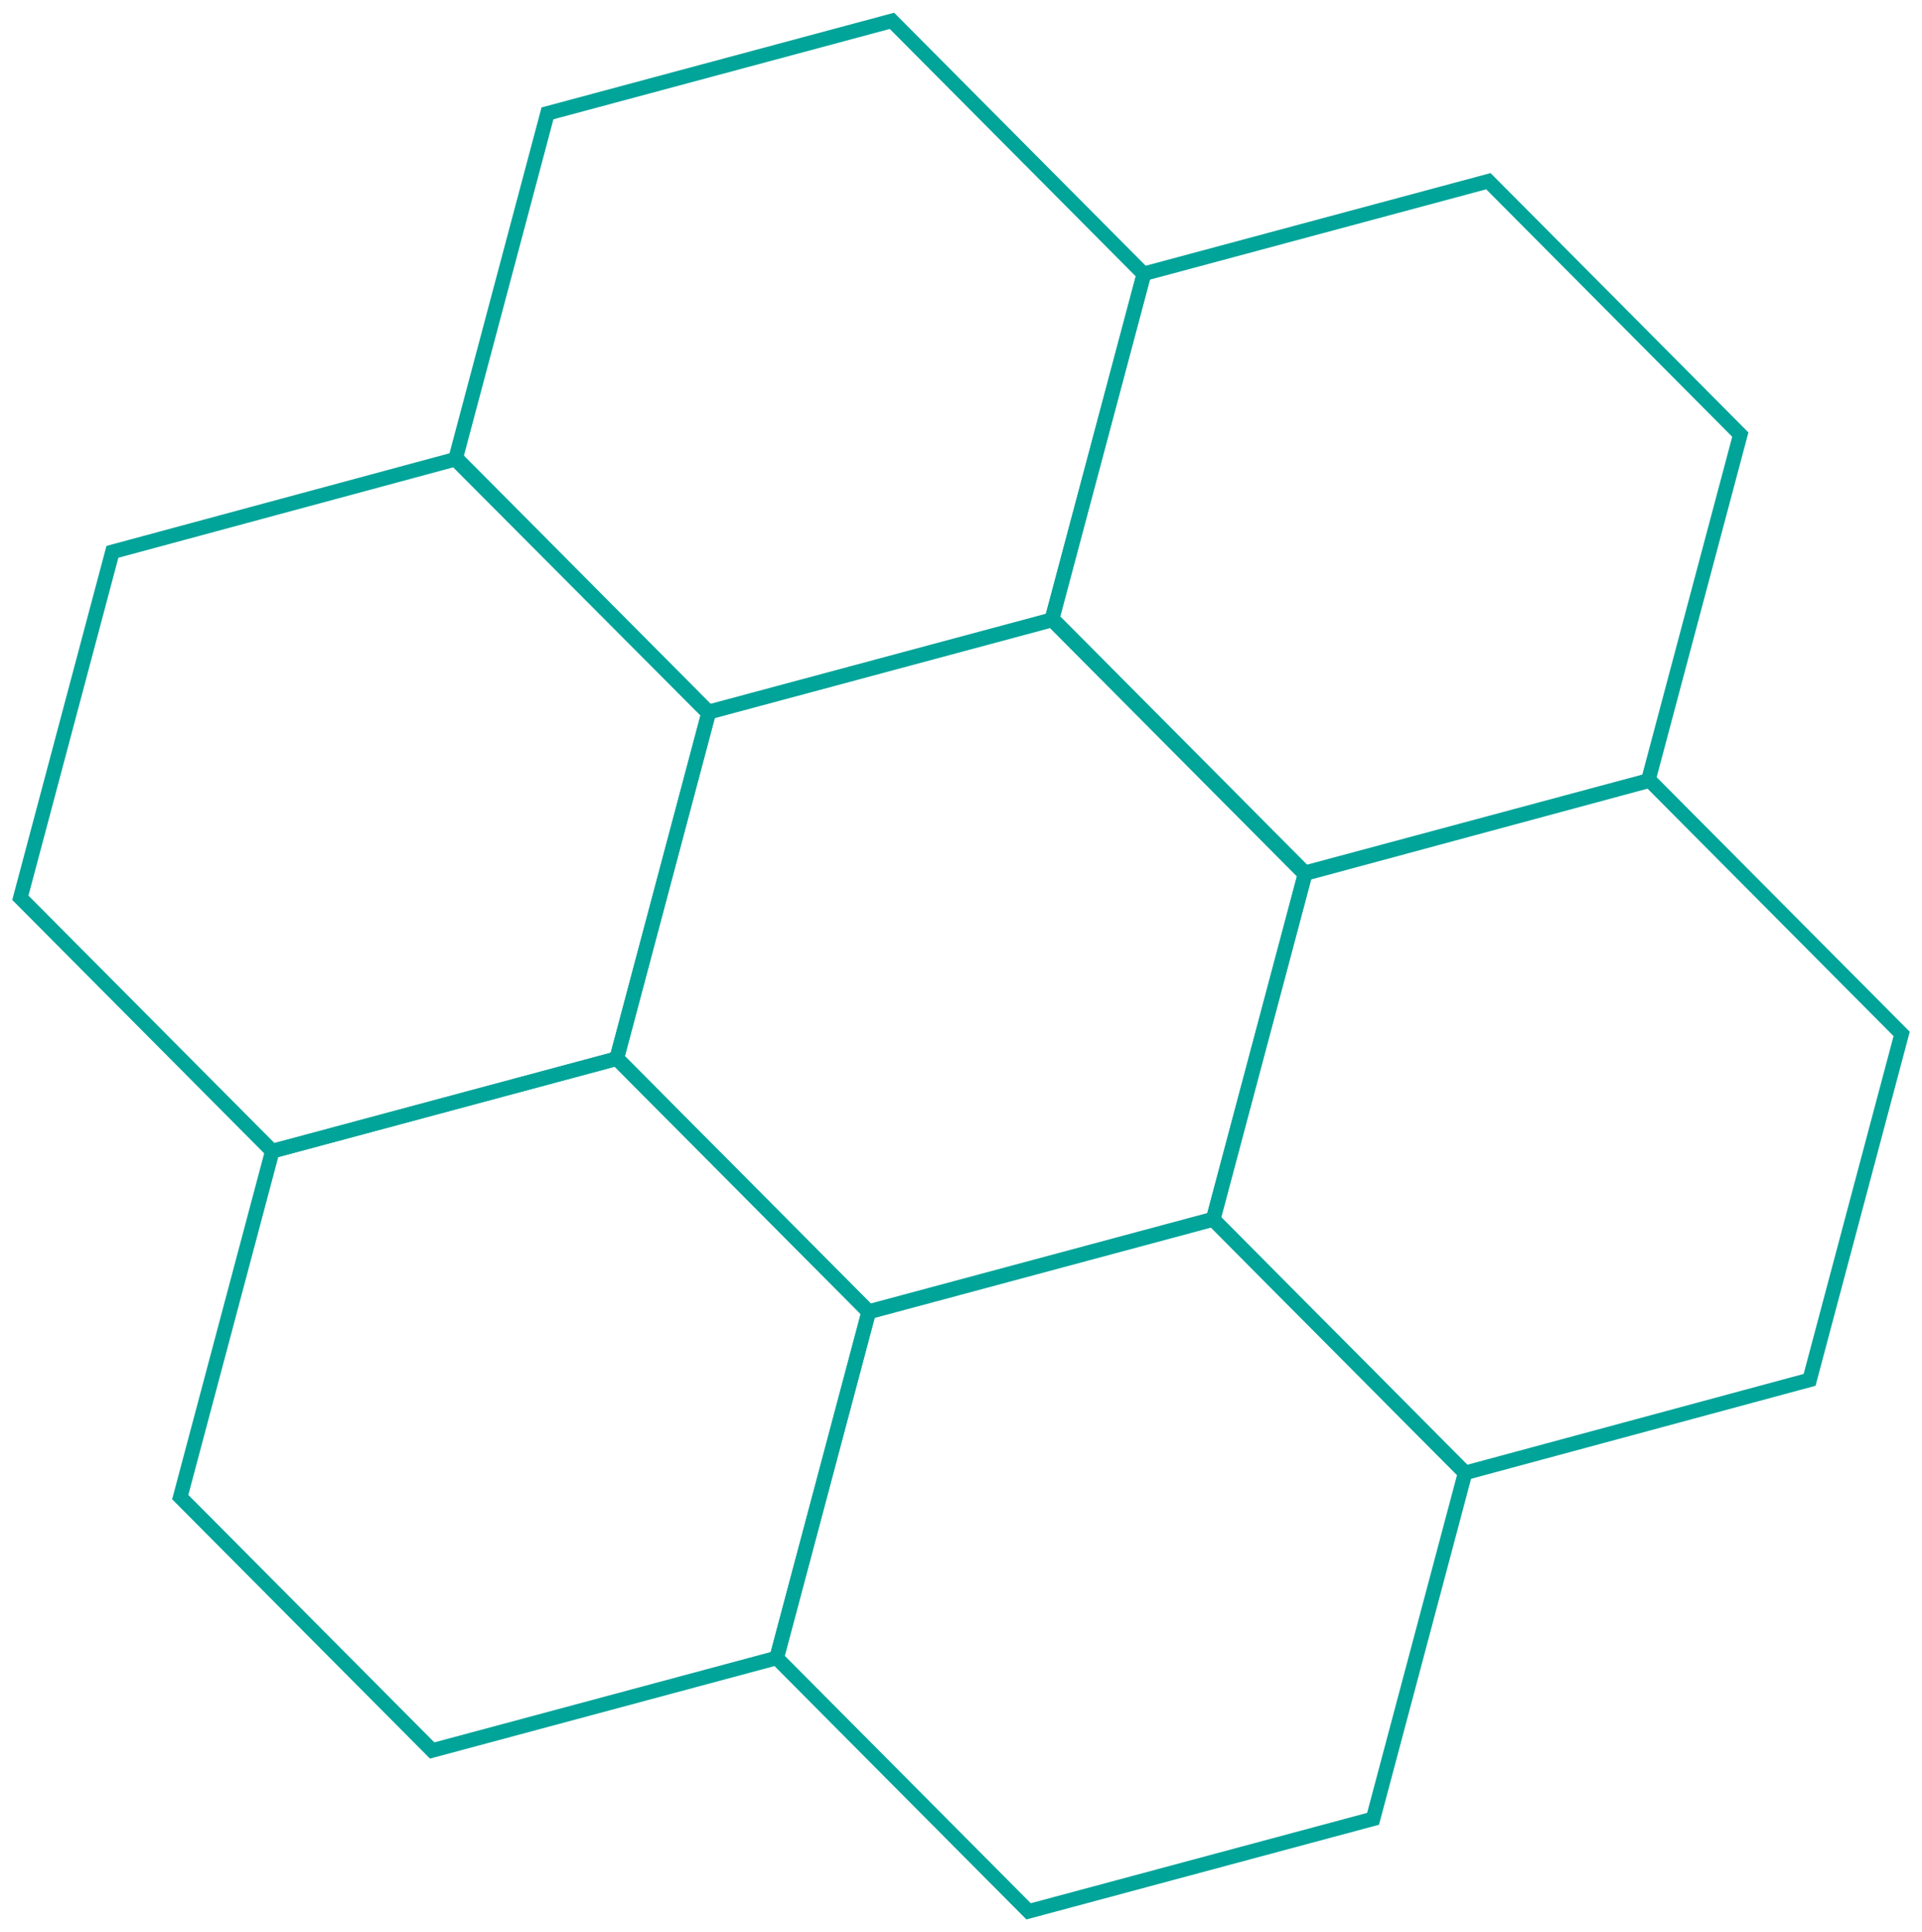 <?xml version="1.0" encoding="utf-8"?>
<!-- Generator: Adobe Illustrator 21.0.2, SVG Export Plug-In . SVG Version: 6.00 Build 0)  -->
<svg version="1.1" id="Layer_1" xmlns="http://www.w3.org/2000/svg" xmlns:xlink="http://www.w3.org/1999/xlink" x="0px" y="0px"
	 viewBox="0 0 396.7 398.7" style="enable-background:new 0 0 396.7 398.7;" xml:space="preserve">
<style type="text/css">
	.st0{fill:none;stroke:#00A499;stroke-width:3;stroke-miterlimit:10;}
</style>
<title>hex</title>
<g>
	<path class="st0" d="M283.4,375.4l-71.1,19.1l-52-52.3l19-71.4l71.1-19.1l52,52.3L283.4,375.4z"/>
	<path class="st0" d="M127.3,218.5l-71.1,19.1l-52-52.3l19-71.4l71.1-19.2l52,52.3L127.3,218.5z"/>
	<path class="st0" d="M373.5,284.8l-71.1,19.2l-52-52.3l19-71.4l71.1-19.2l52,52.3L373.5,284.8z"/>
	<path class="st0" d="M160.3,342.2l-71.1,19.1l-52-52.3l19-71.4l71.1-19.1l52,52.3L160.3,342.2z"/>
	<path class="st0" d="M217.1,127.9l-71.1,19.1L94,94.8l19-71.4l71.1-19.1l52,52.3L217.1,127.9z"/>
	<path class="st0" d="M340.2,161.1l-71.1,19.1l-52-52.3l19-71.4l71.1-19.1l52,52.3L340.2,161.1z"/>
	<path class="st0" d="M250.4,251.6l-71.1,19.1l-52-52.3l19-71.4l71.1-19.1l52,52.3L250.4,251.6z"/>
</g>
</svg>
